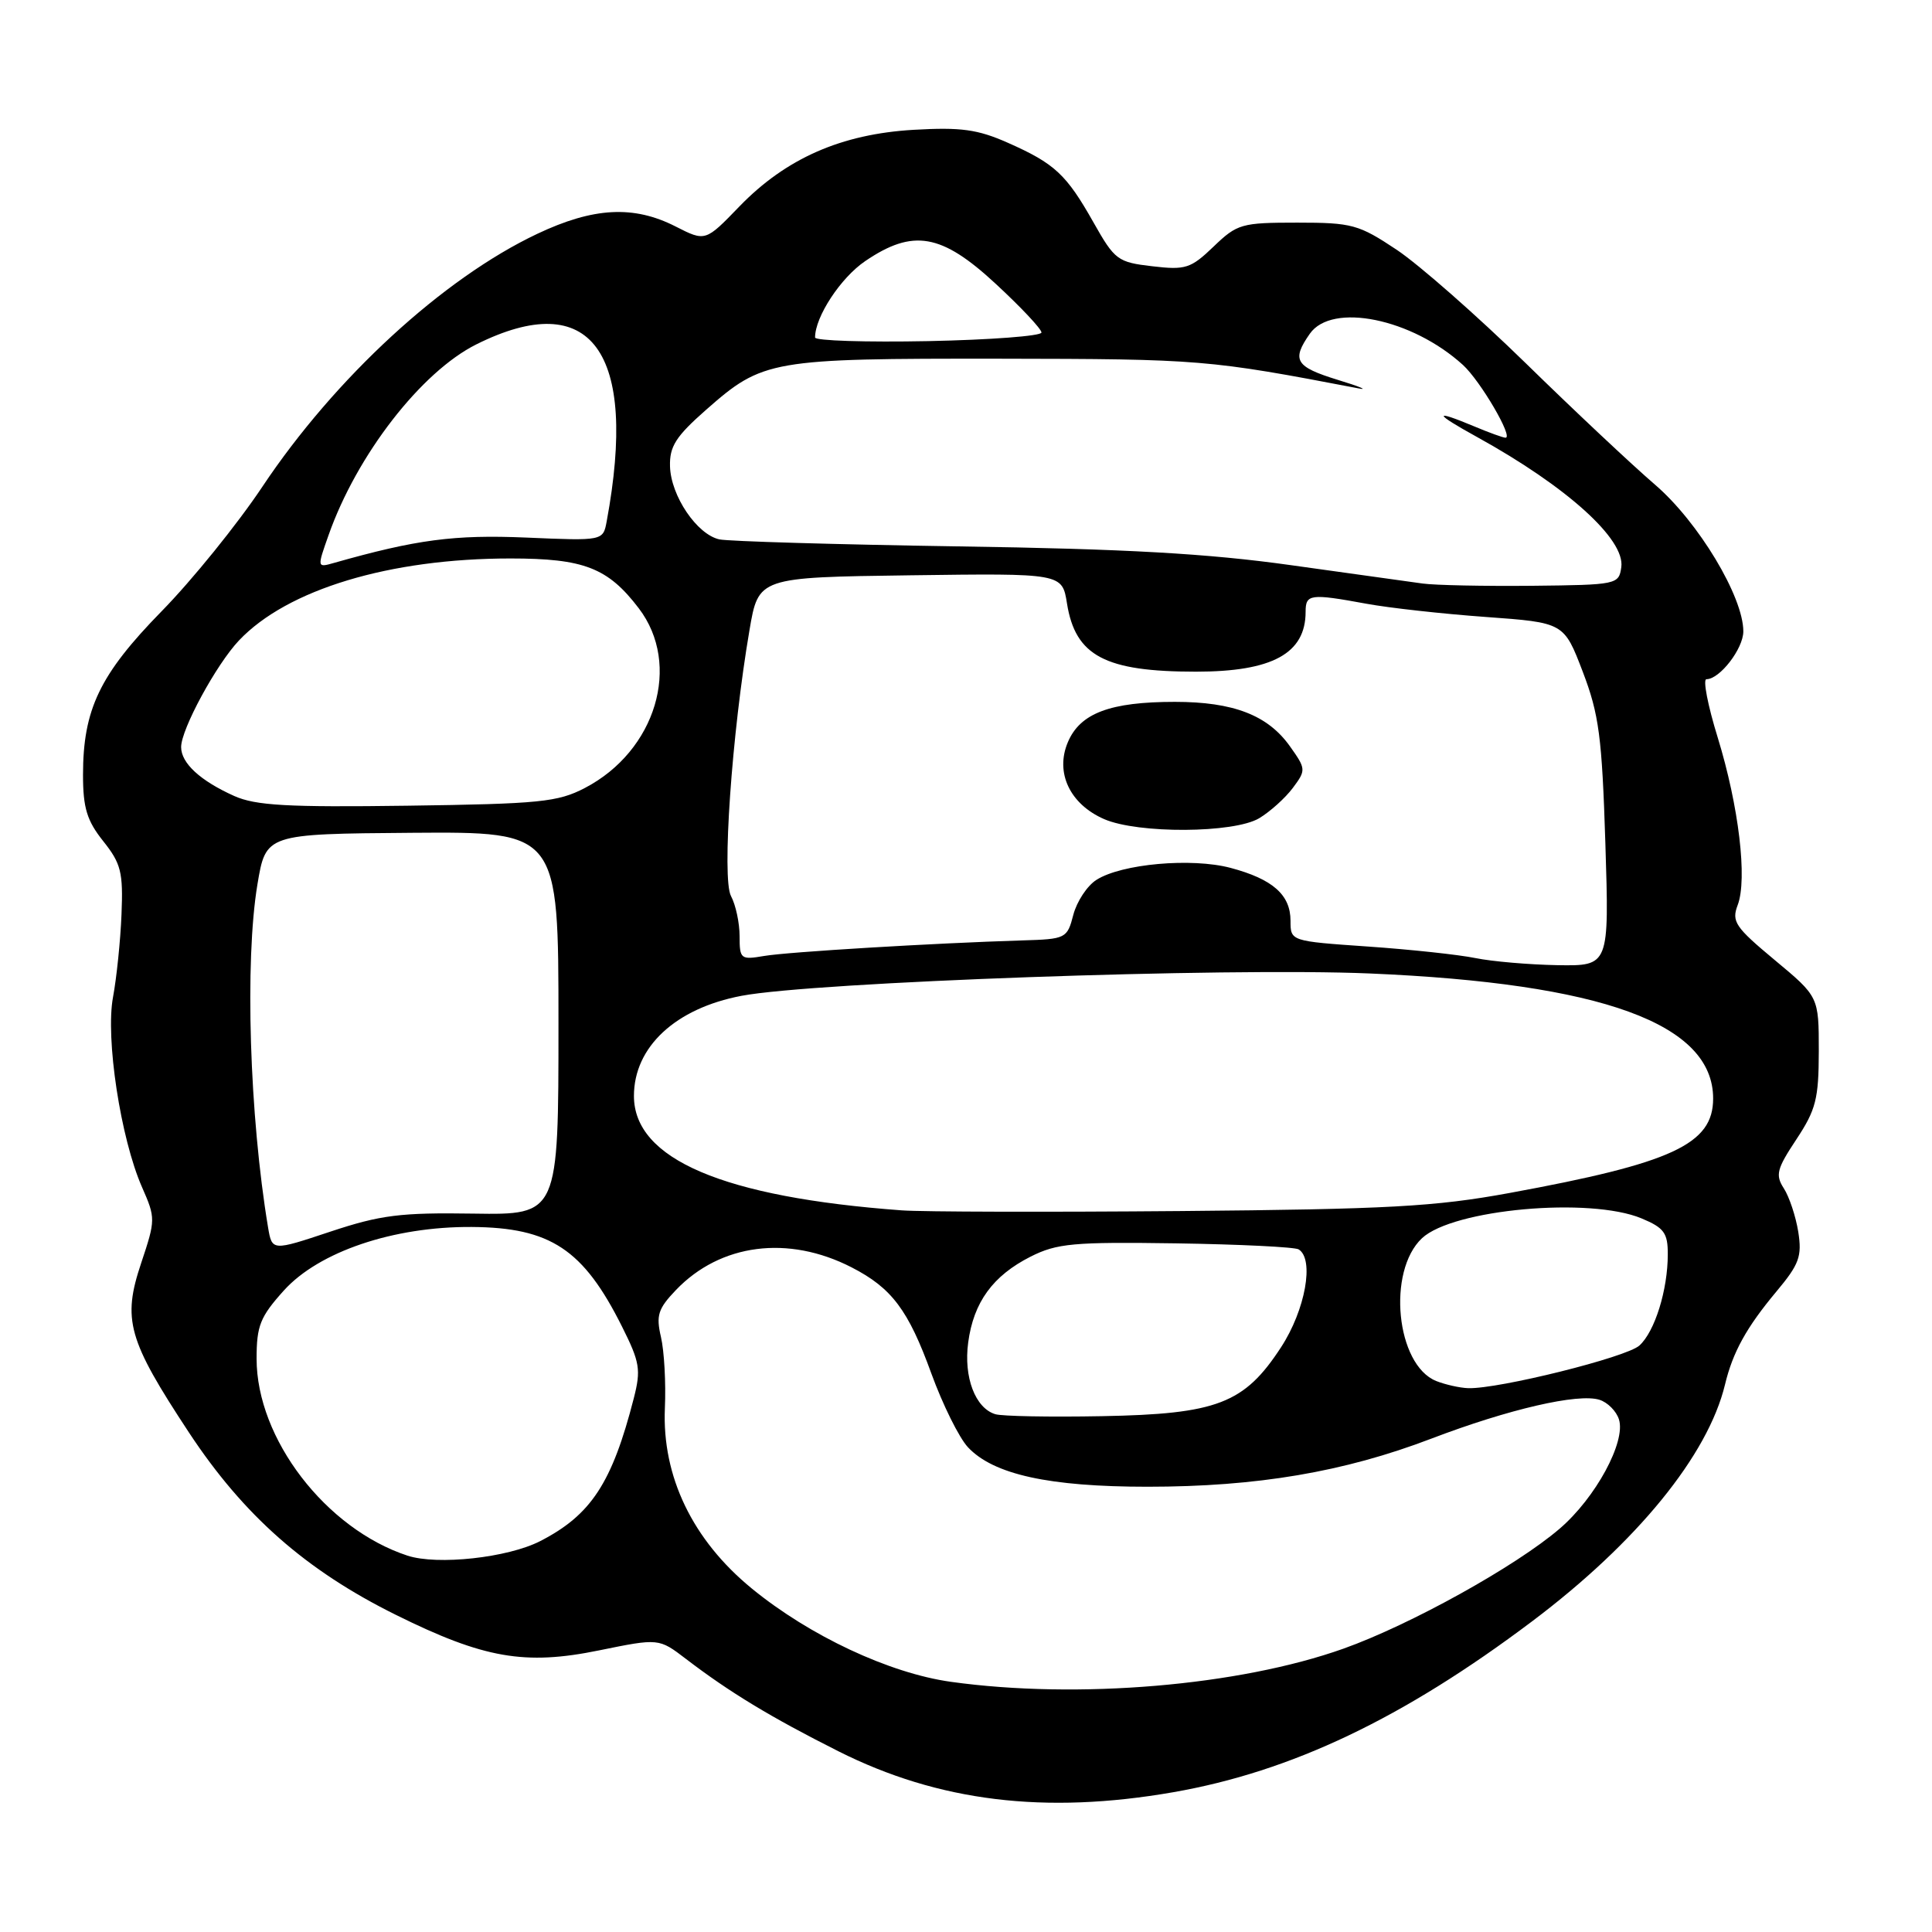 <?xml version="1.0" encoding="UTF-8" standalone="no"?>
<!DOCTYPE svg PUBLIC "-//W3C//DTD SVG 1.1//EN" "http://www.w3.org/Graphics/SVG/1.1/DTD/svg11.dtd" >
<svg xmlns="http://www.w3.org/2000/svg" xmlns:xlink="http://www.w3.org/1999/xlink" version="1.1" viewBox="0 0 256 256">
 <g >
 <path fill="currentColor"
d=" M 155.45 237.48 C 171.11 234.75 185.94 227.69 203.03 214.82 C 216.91 204.37 226.31 192.83 228.57 183.47 C 229.60 179.17 231.41 175.89 235.37 171.15 C 238.41 167.52 238.79 166.48 238.28 163.23 C 237.95 161.18 237.09 158.59 236.37 157.47 C 235.22 155.69 235.43 154.89 238.03 150.97 C 240.62 147.05 240.99 145.61 241.00 139.29 C 241.00 132.07 241.00 132.07 235.16 127.21 C 229.92 122.85 229.42 122.11 230.25 119.93 C 231.56 116.50 230.40 106.81 227.61 97.74 C 226.29 93.48 225.62 90.00 226.11 90.00 C 227.88 90.00 231.00 85.95 231.00 83.66 C 231.00 79.06 225.04 69.16 219.32 64.24 C 216.28 61.63 208.56 54.38 202.15 48.11 C 195.74 41.85 188.06 35.10 185.09 33.11 C 180.03 29.74 179.16 29.50 171.89 29.50 C 164.51 29.50 163.94 29.66 160.81 32.67 C 157.78 35.58 157.09 35.80 152.68 35.28 C 148.11 34.75 147.71 34.46 144.91 29.50 C 141.30 23.10 139.76 21.67 133.55 18.92 C 129.54 17.14 127.33 16.84 121.07 17.20 C 111.48 17.76 104.15 20.98 97.98 27.35 C 93.47 32.02 93.47 32.02 89.52 30.01 C 83.97 27.18 78.64 27.46 71.20 30.98 C 58.70 36.89 44.38 50.07 34.76 64.50 C 31.46 69.45 25.45 76.88 21.41 81.00 C 13.22 89.37 11.00 93.99 11.00 102.68 C 11.00 107.06 11.52 108.75 13.68 111.46 C 16.04 114.42 16.33 115.58 16.10 121.16 C 15.96 124.65 15.45 129.57 14.98 132.10 C 13.95 137.54 15.98 150.86 18.82 157.31 C 20.62 161.40 20.62 161.63 18.71 167.35 C 16.19 174.87 16.94 177.52 25.04 189.82 C 32.28 200.80 40.52 208.07 52.48 213.99 C 64.11 219.75 69.55 220.70 79.40 218.68 C 87.30 217.07 87.30 217.07 90.90 219.82 C 96.68 224.24 102.11 227.53 111.09 232.05 C 124.35 238.72 138.46 240.44 155.45 237.48 Z  M 126.00 222.85 C 117.84 221.71 107.28 216.76 99.61 210.48 C 91.77 204.06 87.71 195.63 88.10 186.59 C 88.25 183.24 88.01 179.00 87.58 177.16 C 86.91 174.29 87.20 173.41 89.57 170.93 C 95.46 164.78 104.44 163.62 112.84 167.93 C 118.16 170.66 120.36 173.58 123.41 182.00 C 124.91 186.12 127.09 190.52 128.26 191.77 C 131.64 195.38 139.01 197.00 152.05 197.00 C 166.55 197.00 178.08 195.05 189.65 190.63 C 199.92 186.71 209.12 184.59 211.94 185.48 C 213.02 185.82 214.18 186.99 214.52 188.08 C 215.46 191.04 211.42 198.48 206.66 202.56 C 200.84 207.55 186.89 215.29 178.03 218.45 C 164.19 223.38 142.80 225.19 126.00 222.85 Z  M 53.99 206.13 C 43.16 202.57 34.00 190.63 34.00 180.04 C 34.00 175.66 34.47 174.49 37.62 170.99 C 42.27 165.85 52.14 162.51 62.50 162.58 C 72.94 162.65 77.30 165.54 82.42 175.78 C 84.79 180.51 84.95 181.49 83.98 185.28 C 81.10 196.50 78.32 200.75 71.57 204.21 C 67.28 206.41 57.96 207.43 53.99 206.13 Z  M 131.89 187.39 C 129.23 186.59 127.67 182.49 128.29 177.89 C 129.00 172.55 131.56 169.04 136.56 166.51 C 140.05 164.75 142.24 164.55 155.83 164.75 C 164.27 164.88 171.58 165.24 172.08 165.55 C 174.18 166.85 172.97 173.57 169.75 178.51 C 164.88 185.99 161.27 187.37 146.00 187.65 C 139.12 187.78 132.78 187.66 131.89 187.39 Z  M 190.30 182.99 C 184.99 180.85 183.76 168.45 188.42 164.07 C 192.53 160.22 210.67 158.58 217.53 161.45 C 220.50 162.69 221.00 163.38 220.99 166.20 C 220.99 170.93 219.27 176.44 217.23 178.29 C 215.51 179.85 198.58 184.06 194.55 183.94 C 193.42 183.90 191.51 183.47 190.30 182.99 Z  M 35.52 162.64 C 33.06 147.88 32.42 127.36 34.11 117.19 C 35.23 110.50 35.23 110.50 54.61 110.35 C 74.00 110.21 74.00 110.21 74.00 135.60 C 74.00 160.98 74.00 160.98 62.75 160.81 C 53.05 160.66 50.43 160.99 43.77 163.20 C 36.05 165.77 36.05 165.77 35.52 162.64 Z  M 119.50 160.38 C 95.83 158.64 84.00 153.59 84.00 145.22 C 84.00 138.73 89.50 133.61 98.26 131.95 C 107.90 130.12 162.37 128.18 181.50 128.99 C 212.30 130.30 227.00 135.65 227.00 145.56 C 227.00 151.62 221.60 154.12 200.00 158.08 C 190.14 159.89 183.93 160.23 156.50 160.47 C 138.90 160.62 122.25 160.58 119.50 160.38 Z  M 195.50 126.95 C 193.30 126.50 186.89 125.81 181.25 125.42 C 171.00 124.71 171.00 124.71 171.00 122.01 C 171.00 118.57 168.65 116.49 163.06 115.00 C 157.90 113.63 148.60 114.46 145.28 116.59 C 144.05 117.37 142.68 119.46 142.22 121.22 C 141.41 124.35 141.24 124.44 135.45 124.61 C 123.72 124.97 104.44 126.13 101.25 126.67 C 98.15 127.20 98.00 127.08 98.00 124.05 C 98.00 122.30 97.49 119.91 96.86 118.73 C 95.63 116.43 96.96 97.24 99.31 83.50 C 100.50 76.50 100.50 76.50 120.62 76.23 C 140.74 75.96 140.74 75.96 141.38 79.95 C 142.49 86.92 146.42 89.00 158.48 89.00 C 168.59 89.00 173.00 86.59 173.00 81.07 C 173.00 78.71 173.60 78.63 181.07 80.00 C 184.05 80.55 191.16 81.34 196.86 81.75 C 207.23 82.50 207.23 82.50 209.72 89.00 C 211.88 94.66 212.27 97.60 212.72 111.75 C 213.23 128.00 213.23 128.00 206.37 127.89 C 202.59 127.82 197.70 127.40 195.50 126.95 Z  M 166.85 108.42 C 168.31 107.54 170.31 105.74 171.31 104.40 C 173.07 102.04 173.06 101.89 170.91 98.87 C 167.98 94.76 163.43 93.00 155.68 93.00 C 147.09 93.00 143.11 94.50 141.49 98.36 C 139.79 102.39 141.77 106.56 146.31 108.54 C 150.81 110.49 163.49 110.42 166.85 108.42 Z  M 31.03 105.47 C 26.53 103.45 24.00 101.12 24.00 98.99 C 24.00 96.63 28.66 88.04 31.66 84.87 C 38.06 78.10 51.63 74.00 67.64 74.00 C 77.37 74.00 80.55 75.23 84.64 80.60 C 90.34 88.07 86.92 99.50 77.50 104.41 C 73.91 106.28 71.52 106.52 54.00 106.76 C 38.07 106.98 33.87 106.74 31.03 105.47 Z  M 188.50 77.32 C 186.85 77.09 178.97 75.99 171.00 74.88 C 160.08 73.35 149.22 72.73 127.00 72.40 C 110.78 72.15 96.52 71.73 95.32 71.47 C 92.35 70.82 88.89 65.71 88.78 61.80 C 88.70 59.16 89.55 57.83 93.56 54.30 C 101.09 47.67 102.11 47.50 132.50 47.53 C 159.14 47.57 160.08 47.65 180.00 51.46 C 181.38 51.73 180.14 51.21 177.25 50.33 C 171.64 48.60 171.11 47.72 173.56 44.22 C 176.49 40.04 187.08 42.20 193.85 48.36 C 196.16 50.47 200.57 58.00 199.49 58.00 C 199.18 58.00 197.32 57.33 195.35 56.50 C 189.82 54.19 189.97 54.74 195.74 57.92 C 207.60 64.47 215.36 71.46 214.83 75.15 C 214.51 77.45 214.27 77.50 203.00 77.62 C 196.68 77.68 190.15 77.55 188.50 77.32 Z  M 43.54 70.90 C 47.28 60.28 55.82 49.27 63.12 45.63 C 78.32 38.05 84.57 46.53 80.39 69.08 C 79.91 71.67 79.91 71.67 69.71 71.23 C 60.19 70.83 55.18 71.49 44.25 74.59 C 42.01 75.23 42.01 75.22 43.54 70.90 Z  M 108.00 44.72 C 108.00 41.97 111.39 36.81 114.64 34.60 C 120.98 30.29 124.75 30.94 131.94 37.61 C 135.27 40.69 138.00 43.59 138.00 44.06 C 138.00 44.52 131.25 45.03 123.00 45.20 C 114.75 45.36 108.00 45.15 108.00 44.72 Z "/>
</g>
</svg>